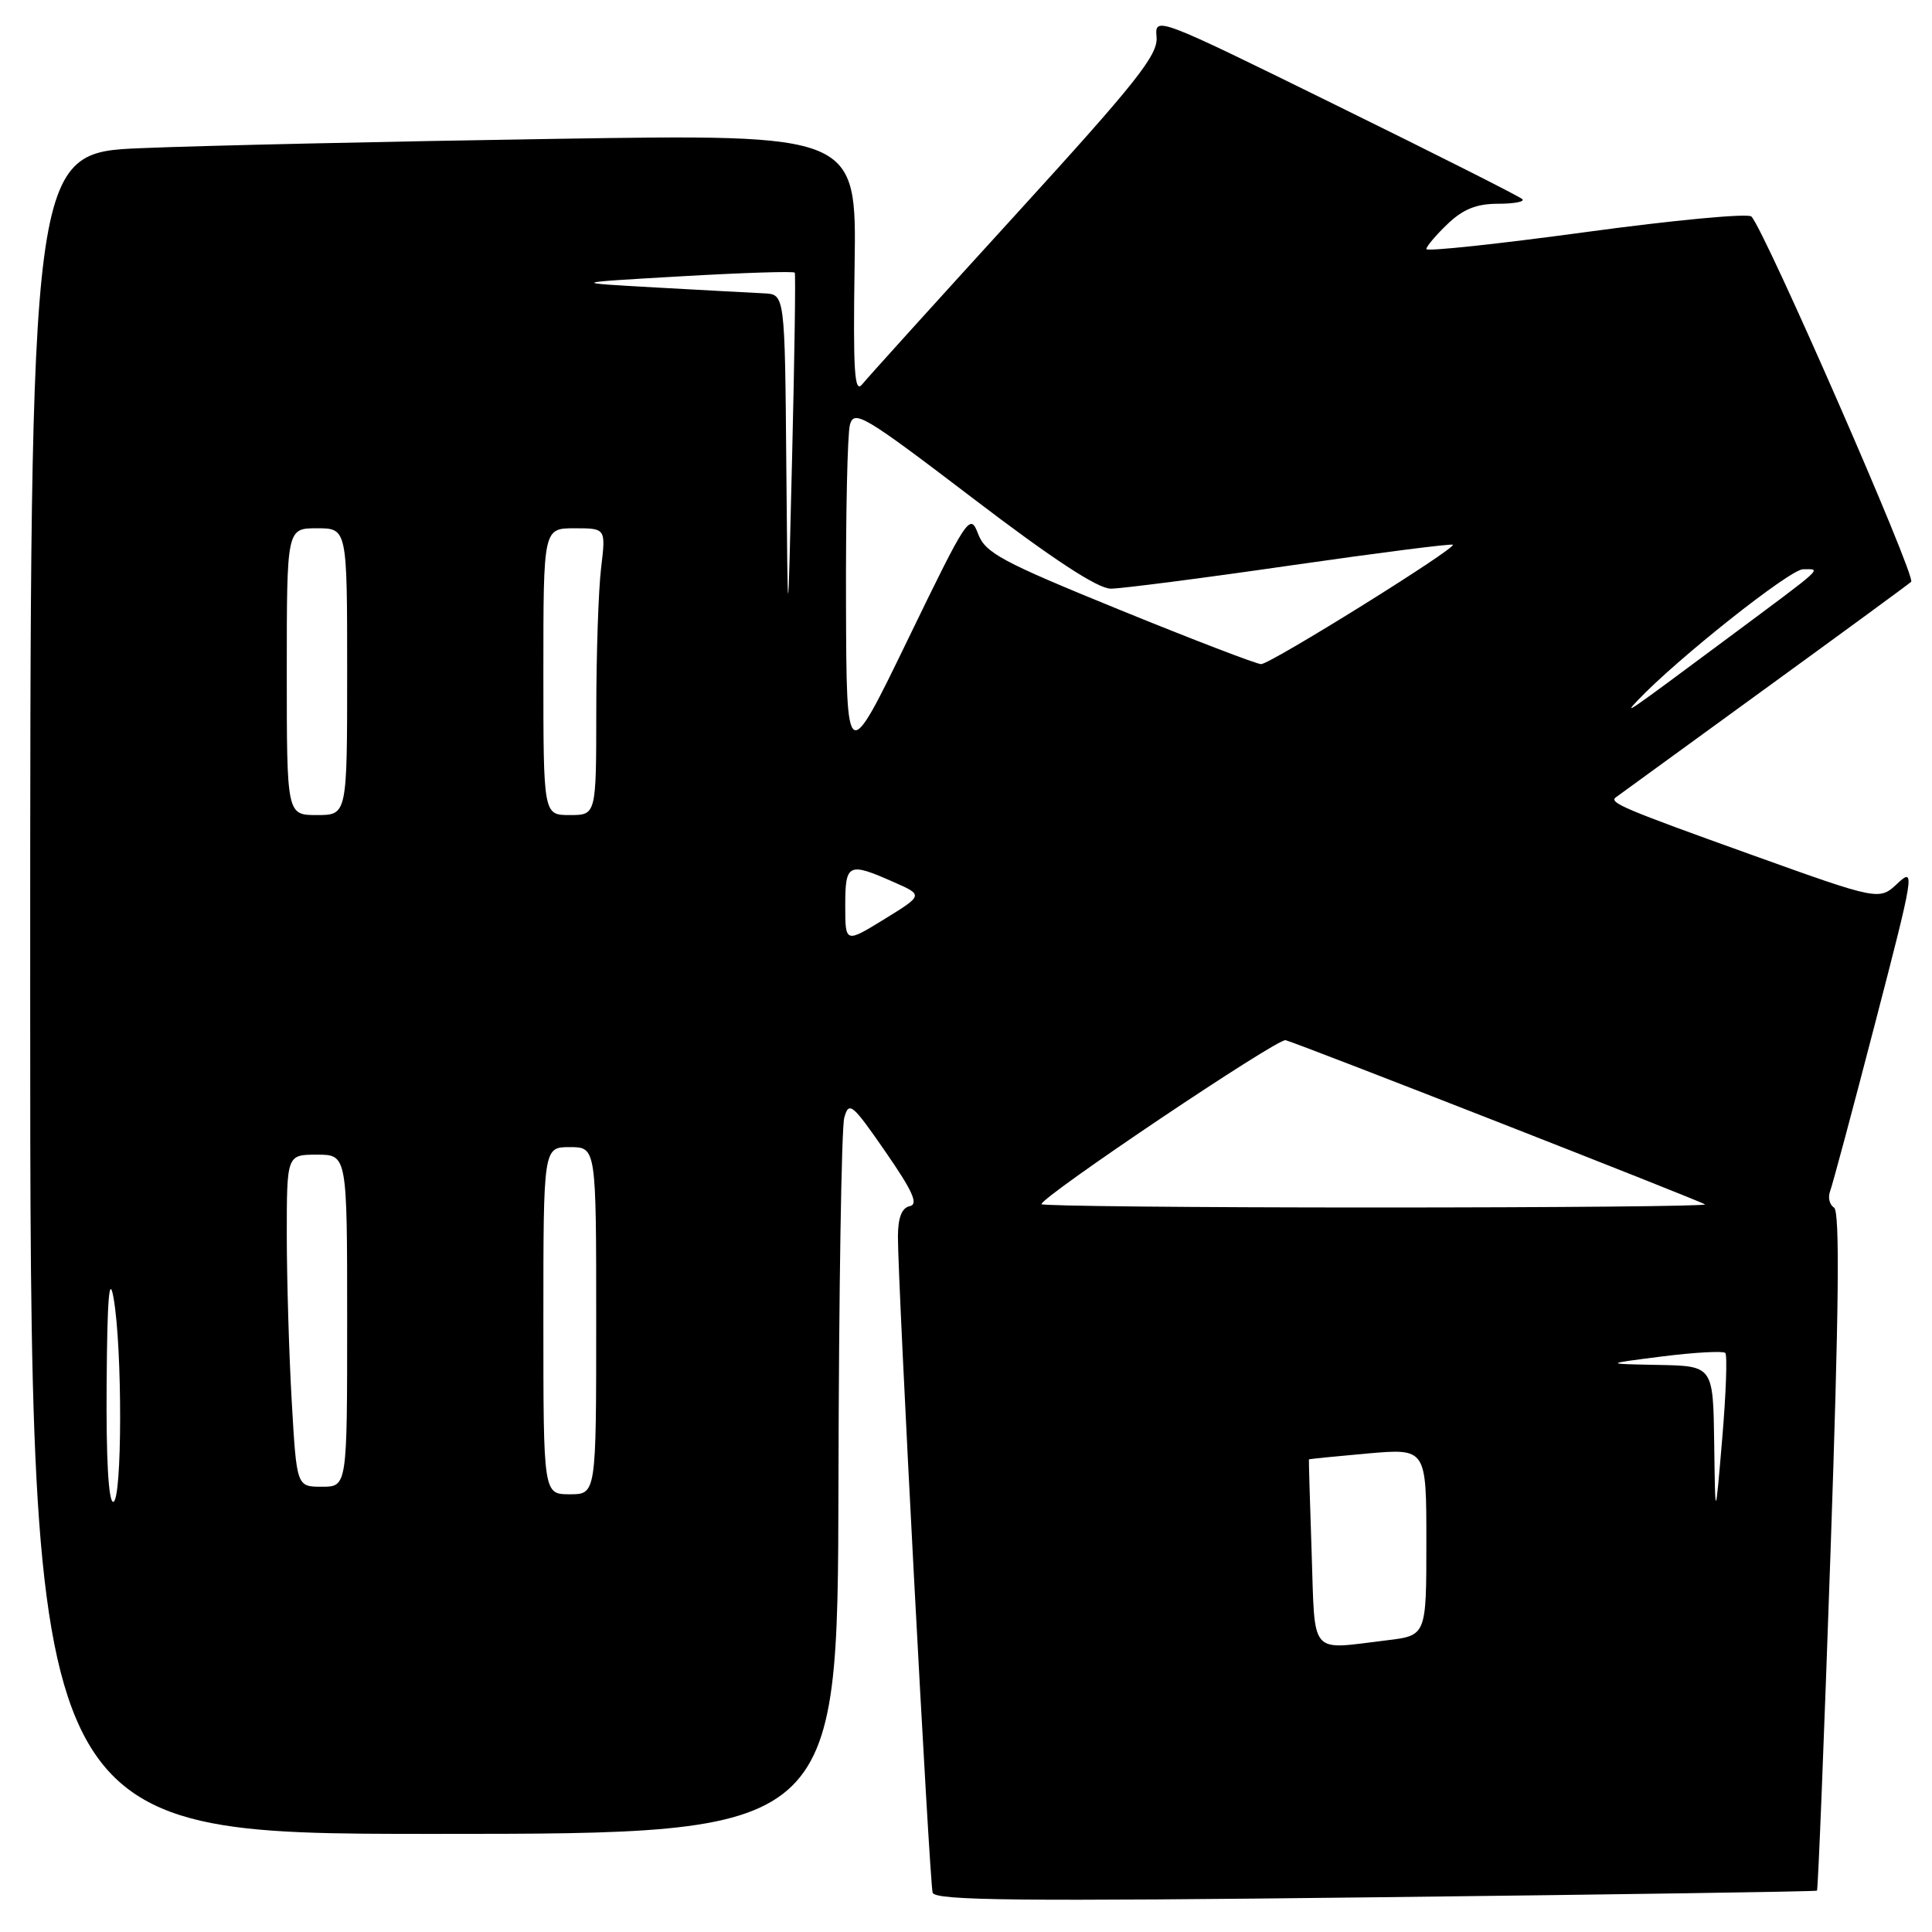 <?xml version="1.0" encoding="UTF-8" standalone="no"?>
<!DOCTYPE svg PUBLIC "-//W3C//DTD SVG 1.1//EN" "http://www.w3.org/Graphics/SVG/1.1/DTD/svg11.dtd" >
<svg xmlns="http://www.w3.org/2000/svg" xmlns:xlink="http://www.w3.org/1999/xlink" version="1.1" viewBox="0 0 256 256">
 <g >
 <path fill="currentColor"
d=" M 240.76 250.52 C 240.90 250.41 241.71 230.15 242.56 205.50 C 243.67 173.30 243.80 160.50 243.02 160.01 C 242.42 159.64 242.19 158.68 242.49 157.87 C 242.80 157.07 245.49 147.04 248.46 135.59 C 253.65 115.64 253.77 114.87 251.44 117.05 C 249.01 119.34 249.01 119.34 231.85 113.18 C 215.19 107.20 213.21 106.36 214.08 105.67 C 214.31 105.50 223.05 99.14 233.50 91.55 C 243.95 83.96 252.83 77.46 253.24 77.09 C 253.93 76.46 233.81 30.45 232.07 28.69 C 231.63 28.24 221.76 29.17 210.14 30.75 C 198.51 32.33 189.00 33.35 189.00 33.00 C 189.00 32.66 190.26 31.16 191.80 29.69 C 193.86 27.72 195.64 27.00 198.47 27.00 C 200.60 27.00 202.06 26.73 201.72 26.39 C 201.39 26.05 190.29 20.45 177.06 13.95 C 153.19 2.20 153.01 2.14 153.25 4.91 C 153.46 7.28 150.61 10.87 134.50 28.53 C 124.05 39.99 114.93 50.07 114.24 50.93 C 113.22 52.20 113.03 49.23 113.24 35.13 C 113.50 17.77 113.50 17.77 73.50 18.40 C 51.50 18.74 26.86 19.29 18.75 19.63 C 4.00 20.23 4.00 20.23 4.00 131.61 C 4.00 243.00 4.00 243.00 57.50 243.00 C 111.00 243.00 111.00 243.00 111.10 196.75 C 111.15 171.31 111.50 149.42 111.87 148.10 C 112.49 145.88 112.92 146.24 117.32 152.60 C 120.96 157.86 121.72 159.58 120.55 159.82 C 119.50 160.04 118.99 161.32 118.98 163.82 C 118.95 169.84 123.16 249.39 123.58 250.79 C 123.89 251.84 135.06 251.95 182.23 251.40 C 214.28 251.03 240.62 250.64 240.76 250.52 Z  M 173.80 205.75 C 173.57 199.01 173.41 193.45 173.44 193.38 C 173.47 193.32 176.99 192.97 181.25 192.59 C 189.00 191.92 189.00 191.92 189.00 204.32 C 189.00 216.72 189.00 216.72 183.75 217.35 C 173.38 218.60 174.27 219.62 173.80 205.75 Z  M 227.14 191.25 C 227.00 181.00 227.00 181.00 219.75 180.86 C 212.50 180.72 212.50 180.72 220.29 179.73 C 224.58 179.19 228.32 178.99 228.61 179.27 C 228.89 179.56 228.71 184.68 228.20 190.65 C 227.28 201.50 227.28 201.50 227.14 191.25 Z  M 14.13 183.25 C 14.21 171.95 14.48 168.77 15.05 172.00 C 16.23 178.65 16.20 199.00 15.00 199.00 C 14.37 199.00 14.05 193.17 14.13 183.25 Z  M 72.00 175.00 C 72.00 152.00 72.00 152.00 75.50 152.00 C 79.00 152.00 79.00 152.00 79.00 175.00 C 79.00 198.00 79.00 198.00 75.50 198.00 C 72.00 198.00 72.00 198.00 72.00 175.00 Z  M 38.66 185.75 C 38.30 179.56 38.01 169.66 38.00 163.75 C 38.00 153.00 38.00 153.00 42.00 153.00 C 46.00 153.00 46.00 153.00 46.00 175.00 C 46.00 197.00 46.00 197.00 42.65 197.00 C 39.31 197.00 39.31 197.00 38.66 185.75 Z  M 138.00 159.56 C 138.00 158.56 169.31 137.53 170.35 137.83 C 172.67 138.50 225.51 159.20 225.92 159.59 C 226.15 159.82 206.46 160.00 182.17 160.00 C 157.88 160.00 138.00 159.80 138.00 159.56 Z  M 112.00 119.99 C 112.00 114.40 112.39 114.21 118.42 116.88 C 122.35 118.61 122.35 118.61 117.17 121.80 C 112.00 124.98 112.00 124.98 112.00 119.99 Z  M 38.00 89.00 C 38.00 70.00 38.00 70.00 42.00 70.00 C 46.00 70.00 46.00 70.00 46.00 89.00 C 46.00 108.00 46.00 108.00 42.00 108.00 C 38.00 108.00 38.00 108.00 38.00 89.00 Z  M 72.00 89.00 C 72.00 70.00 72.00 70.00 76.14 70.00 C 80.28 70.00 80.28 70.00 79.65 75.25 C 79.30 78.14 79.01 86.69 79.01 94.25 C 79.00 108.00 79.00 108.00 75.50 108.00 C 72.00 108.00 72.00 108.00 72.00 89.00 Z  M 112.10 80.00 C 112.06 68.17 112.29 57.50 112.62 56.28 C 113.17 54.25 114.49 55.03 128.92 66.03 C 139.50 74.10 145.46 78.00 147.18 78.00 C 148.58 78.00 159.29 76.62 170.97 74.93 C 182.65 73.25 192.34 72.01 192.51 72.18 C 192.98 72.66 168.34 88.00 167.10 88.00 C 166.51 88.00 158.07 84.76 148.35 80.80 C 132.67 74.41 130.55 73.27 129.59 70.71 C 128.54 67.94 128.20 68.44 120.33 84.67 C 112.17 101.50 112.17 101.50 112.10 80.00 Z  M 217.00 92.81 C 222.17 87.34 237.19 75.43 238.91 75.43 C 241.37 75.43 242.03 74.82 229.00 84.51 C 215.43 94.60 215.06 94.85 217.00 92.81 Z  M 104.19 61.75 C 104.00 39.00 104.00 39.00 101.25 38.87 C 99.74 38.80 93.33 38.45 87.00 38.10 C 75.50 37.46 75.50 37.46 90.29 36.61 C 98.43 36.14 105.19 35.92 105.31 36.13 C 105.44 36.33 105.28 47.30 104.96 60.50 C 104.39 84.50 104.39 84.50 104.19 61.75 Z "/>
</g>
</svg>